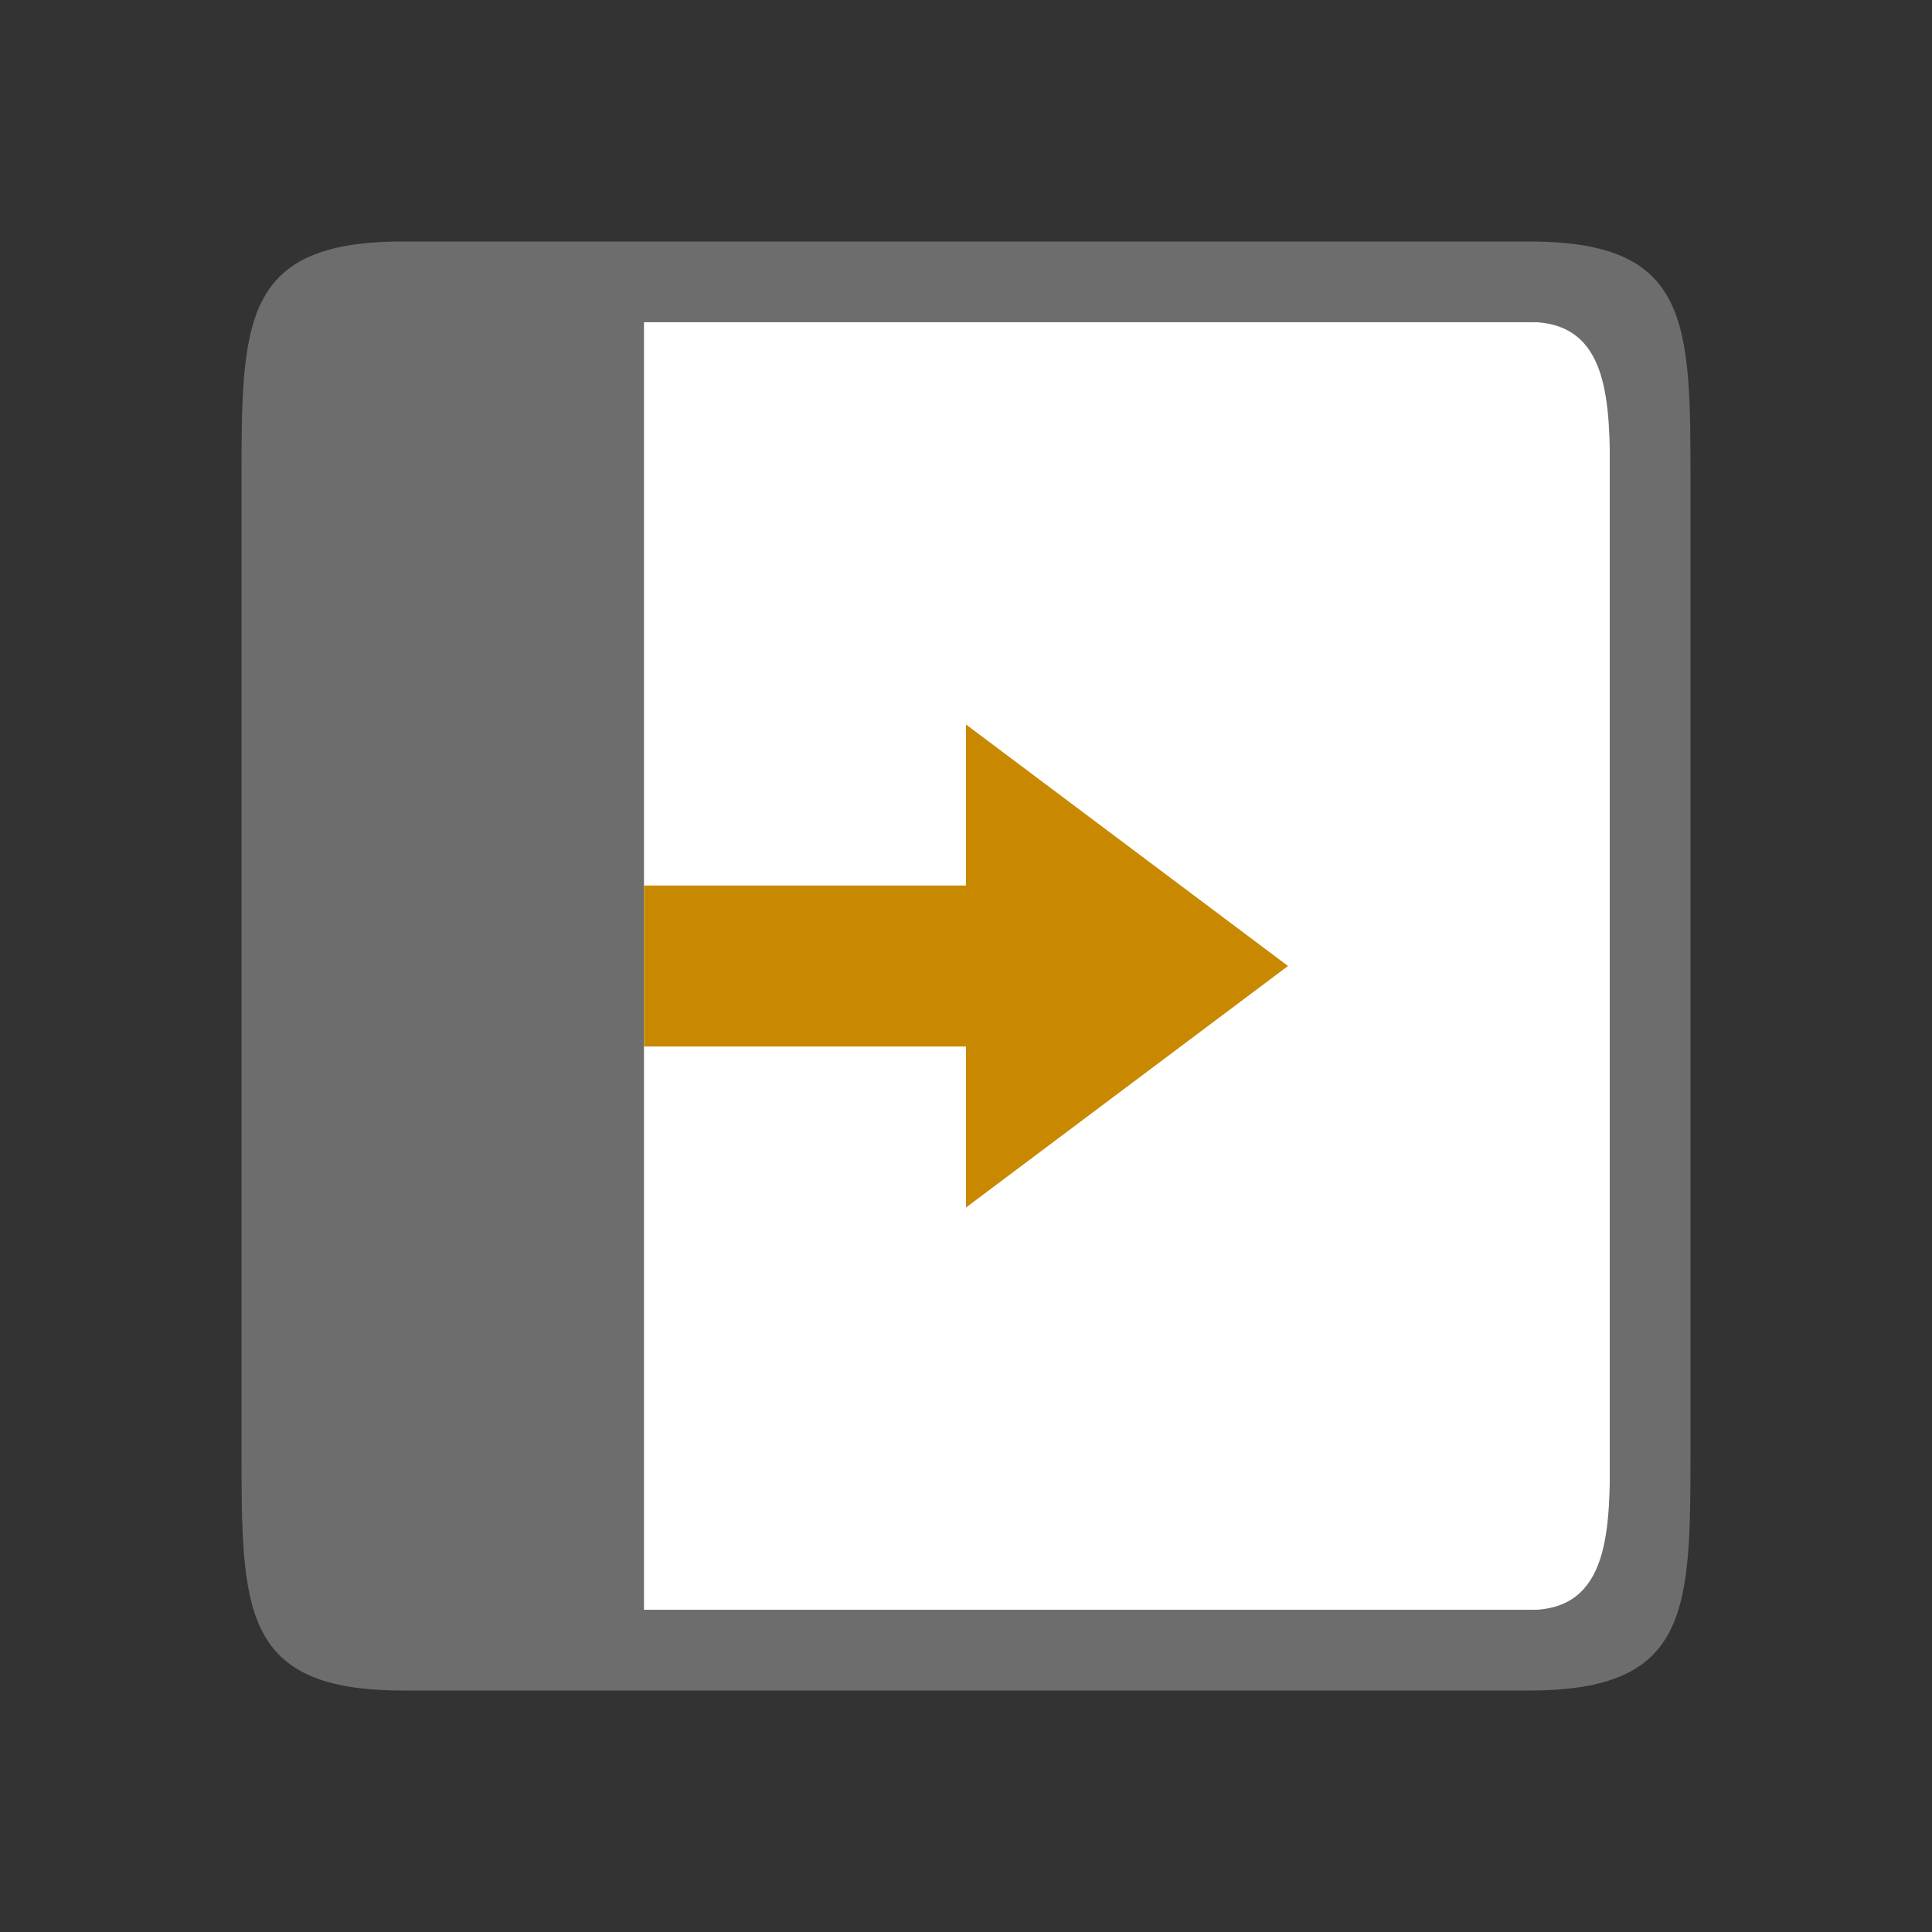 <svg viewBox="0 0 24 24" xmlns="http://www.w3.org/2000/svg"><rect x="0" y="0" width="24" height="24" fill="#333333" stroke="none"/><path style="opacity:1;fill:#fff;fill-opacity:1;stroke:none;stroke-width:2;stroke-linecap:round;stroke-linejoin:round;stroke-miterlimit:4;stroke-dasharray:none;stroke-opacity:1" transform="rotate(-90)" d="M-20 4h16v16h-16z"/><path style="fill:#6d6d6d;fill-opacity:1" d="M3 18c0 2 0 3 2 3h14c2 0 2-1 2-3V6c0-2 0-3-2-3H5C3 3 3 4 3 6zm5 2V4h11c1 0 1 1 1 2v12c0 1 0 2-1 2z"/><path style="fill:#C88800;fill-opacity:1;stroke:none;stroke-width:1px;stroke-linecap:butt;stroke-linejoin:miter;stroke-opacity:1" d="m16 12-4 3v-2H8v-2h4V9z"/></svg>